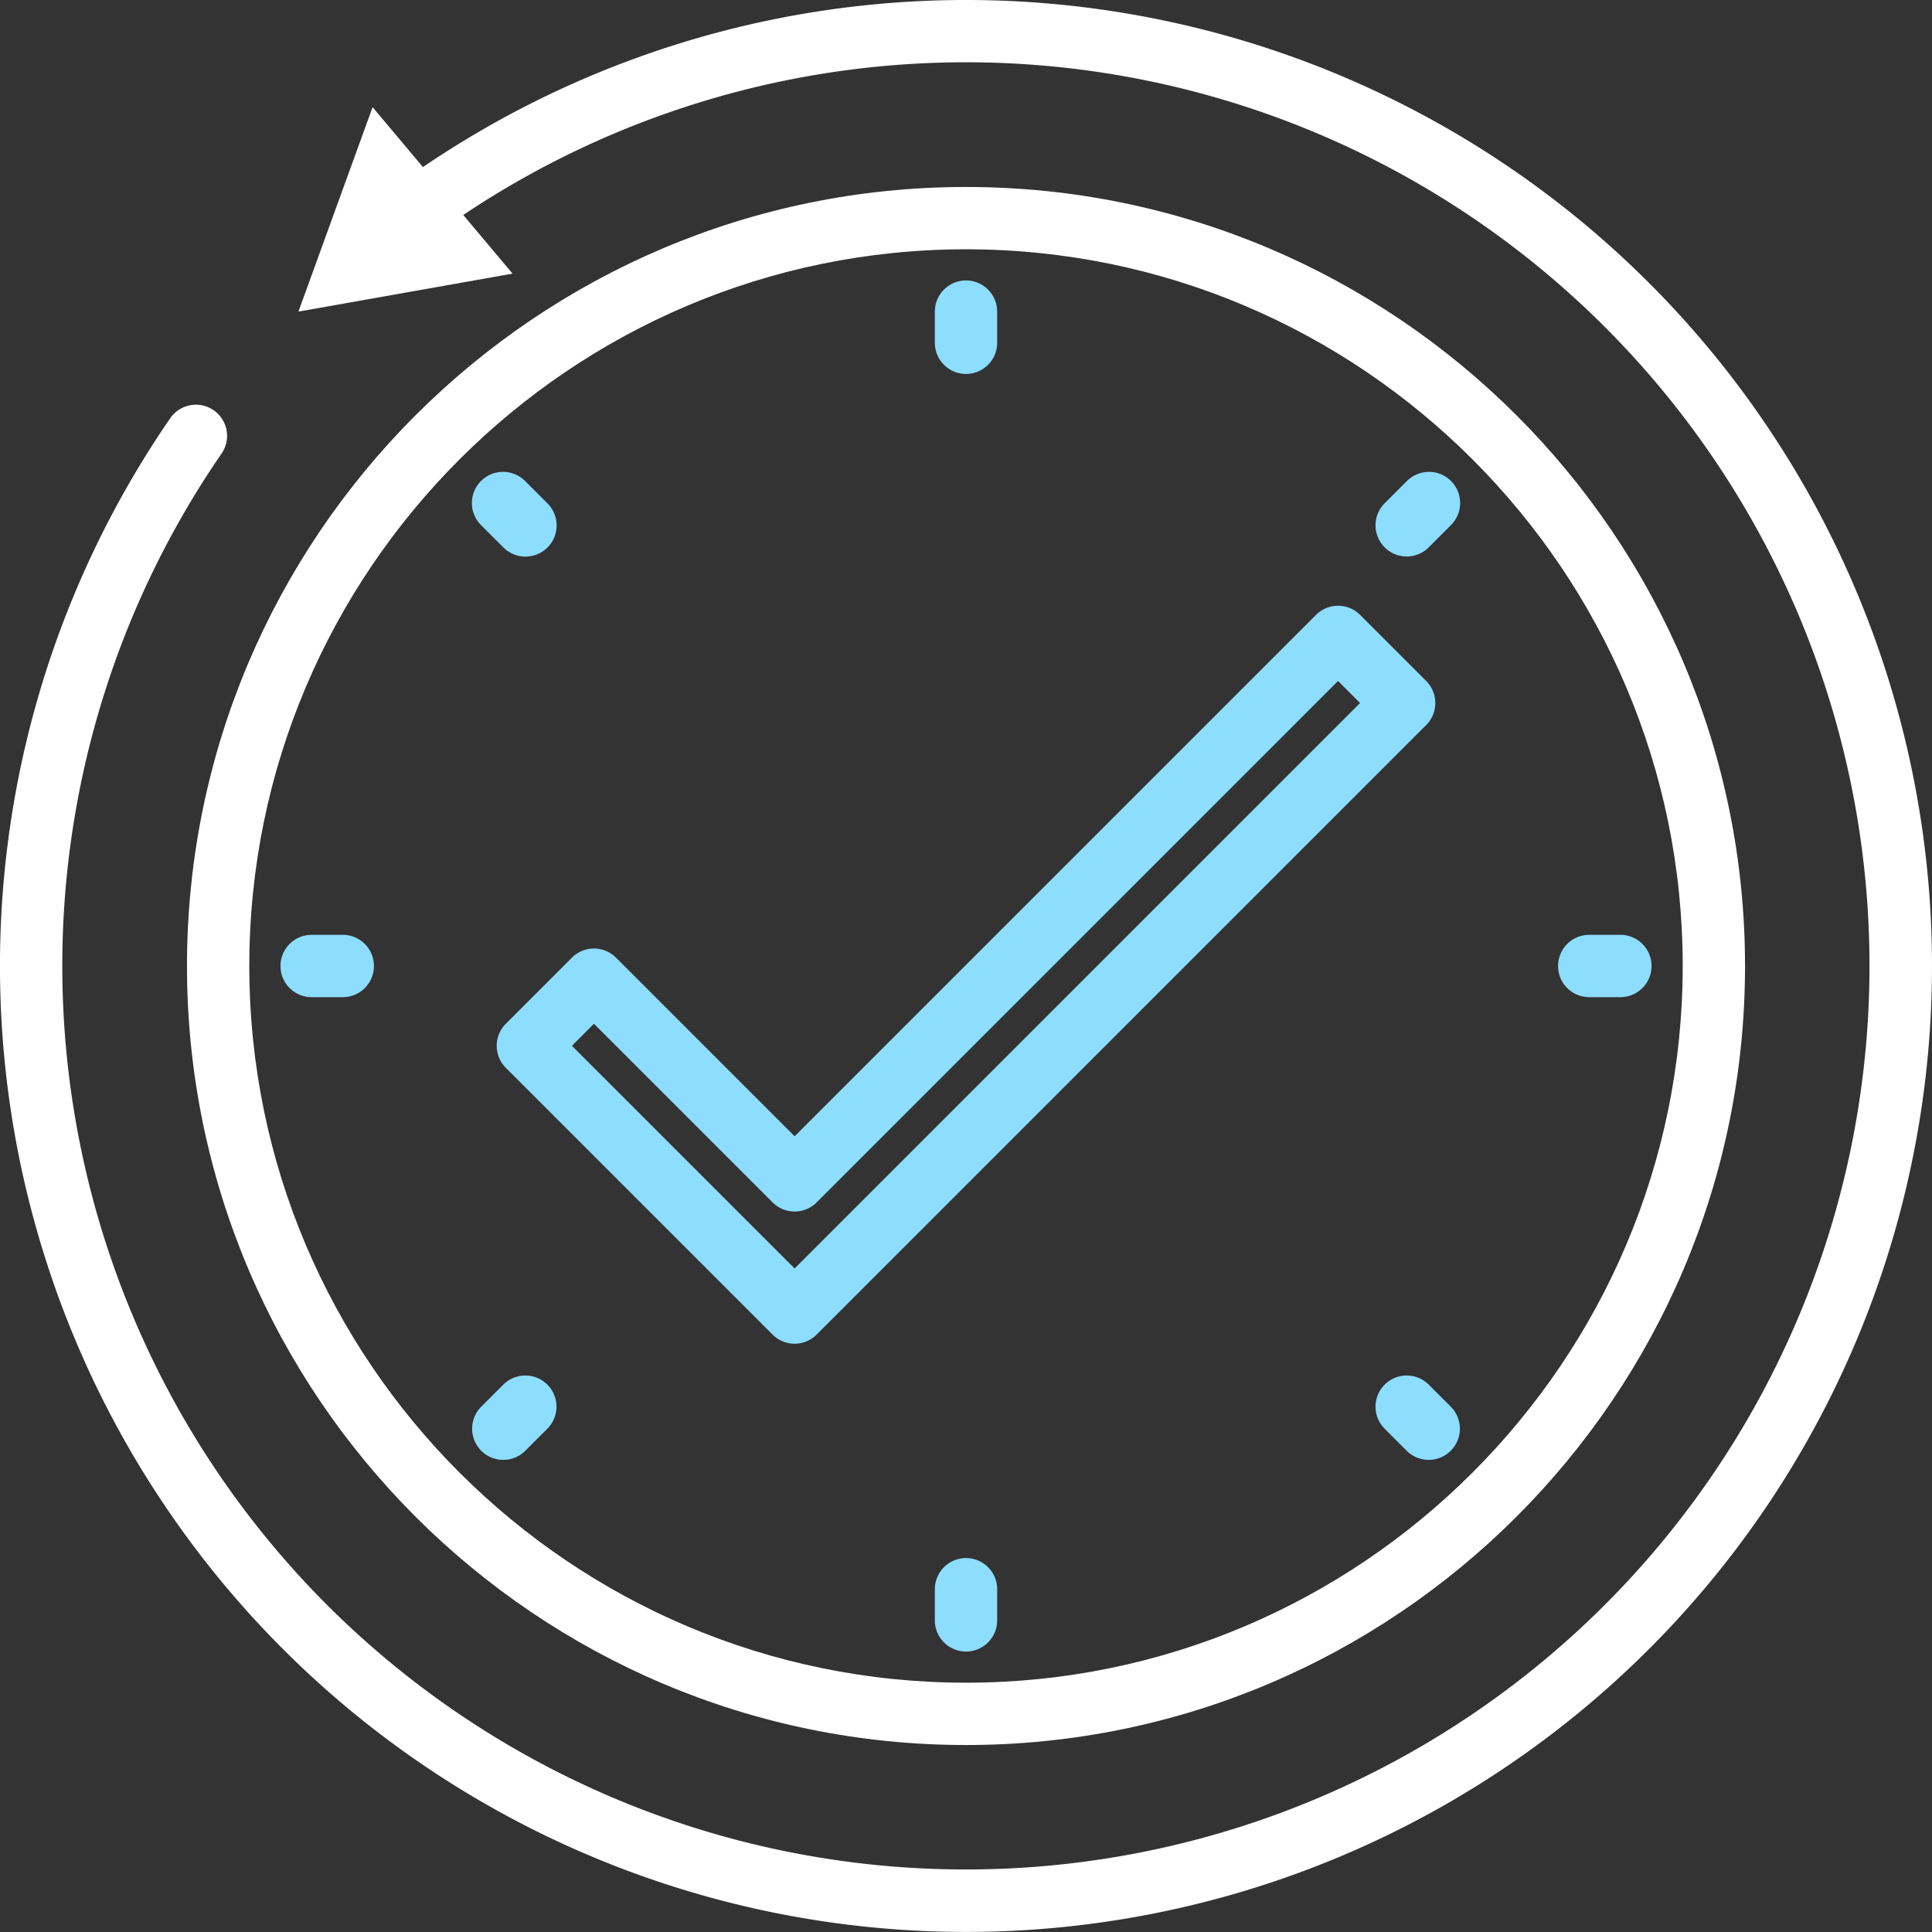 <svg xmlns="http://www.w3.org/2000/svg" width="496.004" height="496.003" viewBox="0 0 496.004 496.003">
  <rect x="0" y="0" width="496.004" height="496.003" fill="#333333" stroke="none"/>
  <g id="Activities_dark" transform="translate(-7.996 -7.999)">
    <path id="Path_259849" data-name="Path 259849" d="M504,256A248.006,248.006,0,1,1,51.64,115.46a8,8,0,1,1,13.171,9.081A231.982,231.982,0,1,0,126.93,63.19l12.66,15.06L84.61,88l19.04-52.49,12.93,15.38A248.01,248.01,0,0,1,504,256Z" fill="#fff"/>
    <path id="Path_259850" data-name="Path 259850" d="M256,456c110.28,0,200-89.72,200-200S366.28,56,256,56,56,145.72,56,256,145.72,456,256,456Zm0-384c101.458,0,184,82.542,184,184S357.458,440,256,440,72,357.458,72,256,154.542,72,256,72Z" fill="#fff"/>
    <path id="Path_259851" data-name="Path 259851" d="M256,104a8,8,0,0,0,8-8V88a8,8,0,0,0-16,0v8A8,8,0,0,0,256,104Z" fill="#8dddff"/>
    <path id="Path_259852" data-name="Path 259852" d="M256,408a8,8,0,0,0-8,8v8a8,8,0,0,0,16,0v-8A8,8,0,0,0,256,408Z" fill="#8dddff"/>
    <path id="Path_259853" data-name="Path 259853" d="M416,264h8a8,8,0,0,0,0-16h-8a8,8,0,0,0,0,16Z" fill="#8dddff"/>
    <path id="Path_259854" data-name="Path 259854" d="M88,264h8a8,8,0,0,0,0-16H88a8,8,0,0,0,0,16Z" fill="#8dddff"/>
    <path id="Path_259855" data-name="Path 259855" d="M369.137,150.863a7.974,7.974,0,0,0,5.656-2.343l5.657-5.657a8,8,0,1,0-11.312-11.314l-5.658,5.657a8,8,0,0,0,5.657,13.657Z" fill="#8dddff"/>
    <path id="Path_259856" data-name="Path 259856" d="M137.206,382.794a7.974,7.974,0,0,0,5.657-2.343l5.658-5.657a8,8,0,0,0-11.315-11.315l-5.657,5.658a8,8,0,0,0,5.657,13.657Z" fill="#8dddff"/>
    <path id="Path_259857" data-name="Path 259857" d="M374.794,363.479a8,8,0,0,0-11.315,11.315l5.658,5.657a8,8,0,1,0,11.314-11.314Z" fill="#8dddff"/>
    <path id="Path_259858" data-name="Path 259858" d="M137.207,148.52a8,8,0,1,0,11.313-11.314l-5.658-5.657a8,8,0,1,0-11.312,11.314Z" fill="#8dddff"/>
    <path id="Path_259859" data-name="Path 259859" d="M137.857,282.143l68.486,68.485a8,8,0,0,0,11.314,0L374.143,194.143a8,8,0,0,0,0-11.315l-16.971-16.971a8,8,0,0,0-11.315,0L212,299.716l-45.857-45.859a8,8,0,0,0-11.315,0l-16.971,16.971a8,8,0,0,0,0,11.315Zm22.628-11.315,45.858,45.859a8,8,0,0,0,11.314,0L351.515,182.828l5.657,5.657L212,333.657l-57.172-57.172Z" fill="#8dddff"/>
  </g>
</svg>
